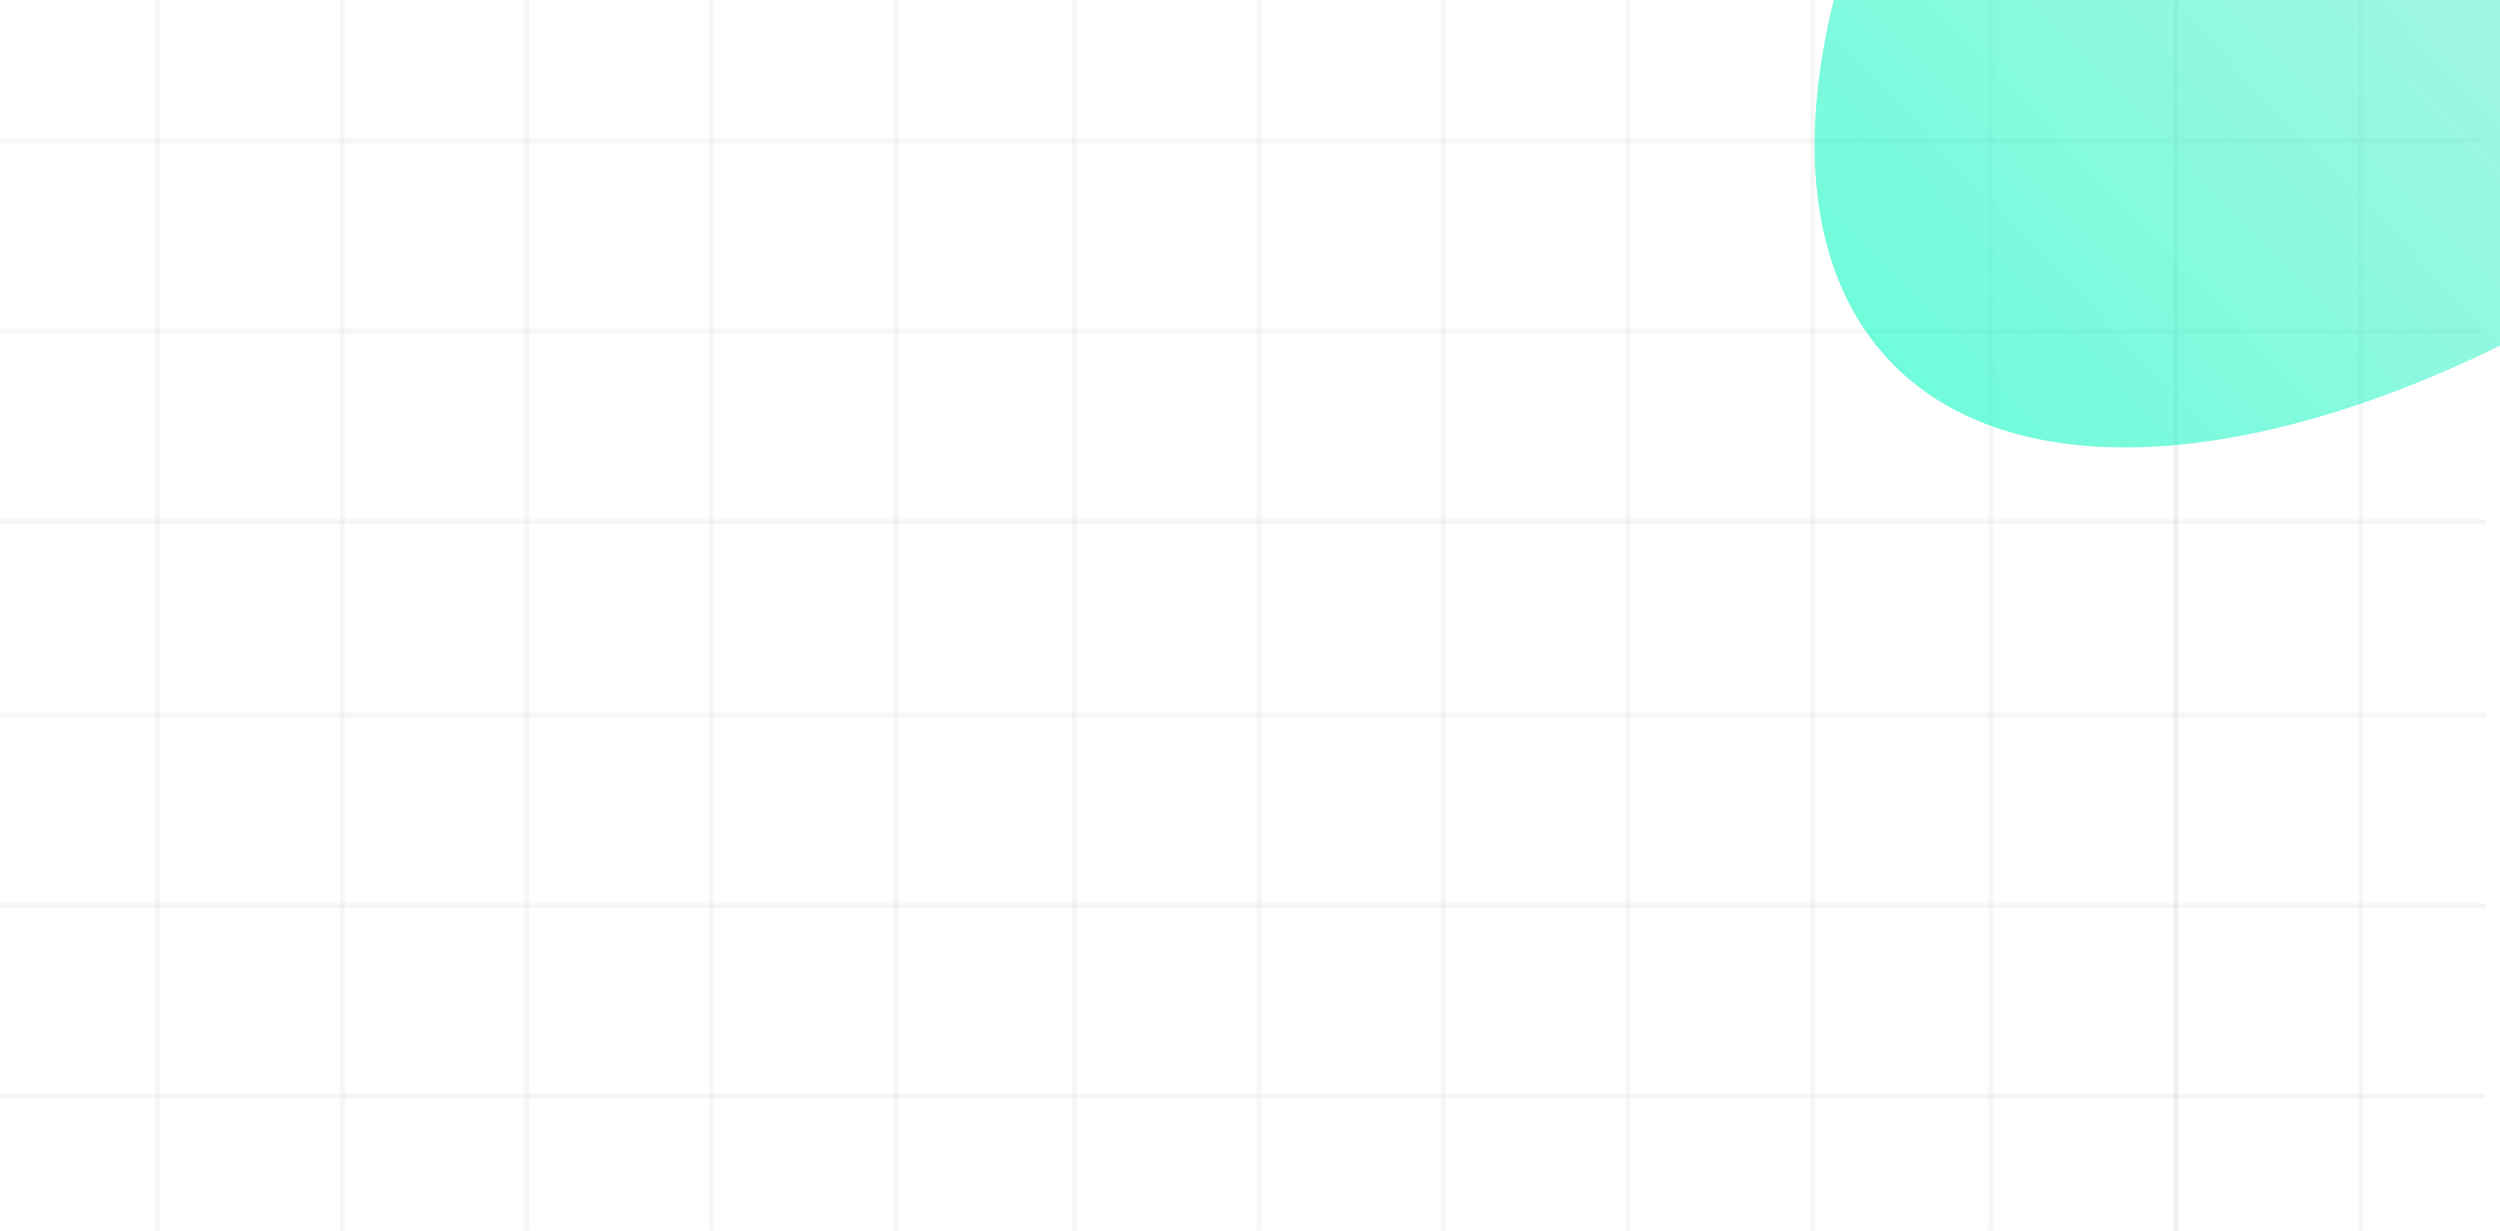 <svg width="520" height="256" viewBox="0 0 520 256" fill="none" xmlns="http://www.w3.org/2000/svg">
<g opacity="0.12">
<line x1="-10" y1="29.29" x2="517.098" y2="29.29" stroke="black" stroke-opacity="0.3"/>
<line x1="-10" y1="68.891" x2="517.098" y2="68.891" stroke="black" stroke-opacity="0.3"/>
<line x1="-10" y1="108.494" x2="517.098" y2="108.494" stroke="black" stroke-opacity="0.3"/>
<line x1="-10" y1="148.767" x2="517.098" y2="148.767" stroke="black" stroke-opacity="0.3"/>
<line x1="-10" y1="188.369" x2="517.098" y2="188.369" stroke="black" stroke-opacity="0.3"/>
<line x1="-10" y1="227.971" x2="517.098" y2="227.971" stroke="black" stroke-opacity="0.3"/>
<line x1="186.369" y1="-91.032" x2="186.369" y2="347.951" stroke="black" stroke-opacity="0.3"/>
<line x1="147.977" y1="-91.032" x2="147.977" y2="347.951" stroke="black" stroke-opacity="0.3"/>
<line x1="109.586" y1="-91.032" x2="109.586" y2="347.951" stroke="black" stroke-opacity="0.3"/>
<line x1="71.192" y1="-91.032" x2="71.192" y2="347.951" stroke="black" stroke-opacity="0.3"/>
<line x1="32.798" y1="-91.032" x2="32.798" y2="347.951" stroke="black" stroke-opacity="0.3"/>
<line x1="377.027" y1="-91.032" x2="377.027" y2="347.951" stroke="black" stroke-opacity="0.3"/>
<line x1="338.635" y1="-91.032" x2="338.635" y2="347.951" stroke="black" stroke-opacity="0.3"/>
<line x1="300.244" y1="-91.032" x2="300.244" y2="347.951" stroke="black" stroke-opacity="0.3"/>
<line x1="261.85" y1="-91.032" x2="261.85" y2="347.951" stroke="black" stroke-opacity="0.3"/>
<line x1="223.457" y1="-91.032" x2="223.457" y2="347.951" stroke="black" stroke-opacity="0.3"/>
<line x1="452.505" y1="-91.032" x2="452.505" y2="347.951" stroke="black" stroke-opacity="0.3"/>
<line x1="414.114" y1="-91.032" x2="414.113" y2="347.951" stroke="black" stroke-opacity="0.3"/>
<line x1="491.041" y1="-91.032" x2="491.041" y2="347.951" stroke="black" stroke-opacity="0.3"/>
<line x1="452.65" y1="-91.032" x2="452.65" y2="347.951" stroke="black" stroke-opacity="0.3"/>
</g>
<g opacity="0.8" filter="url(#filter0_f_0_1)">
<ellipse cx="541.427" cy="-66.714" rx="101.538" ry="205.214" transform="rotate(46.228 541.427 -66.714)" fill="url(#paint0_linear_0_1)" fill-opacity="0.7"/>
</g>
<defs>
<filter id="filter0_f_0_1" x="177.399" y="-426.529" width="728.056" height="719.63" filterUnits="userSpaceOnUse" color-interpolation-filters="sRGB">
<feFlood flood-opacity="0" result="BackgroundImageFix"/>
<feBlend mode="normal" in="SourceGraphic" in2="BackgroundImageFix" result="shape"/>
<feGaussianBlur stdDeviation="100" result="effect1_foregroundBlur_0_1"/>
</filter>
<linearGradient id="paint0_linear_0_1" x1="541.427" y1="-271.928" x2="541.427" y2="138.5" gradientUnits="userSpaceOnUse">
<stop stop-color="#FBDAEC" stopOpacity="0.6"/>
<stop offset="1" stop-color="#00FABF"/>
</linearGradient>
</defs>
</svg>
